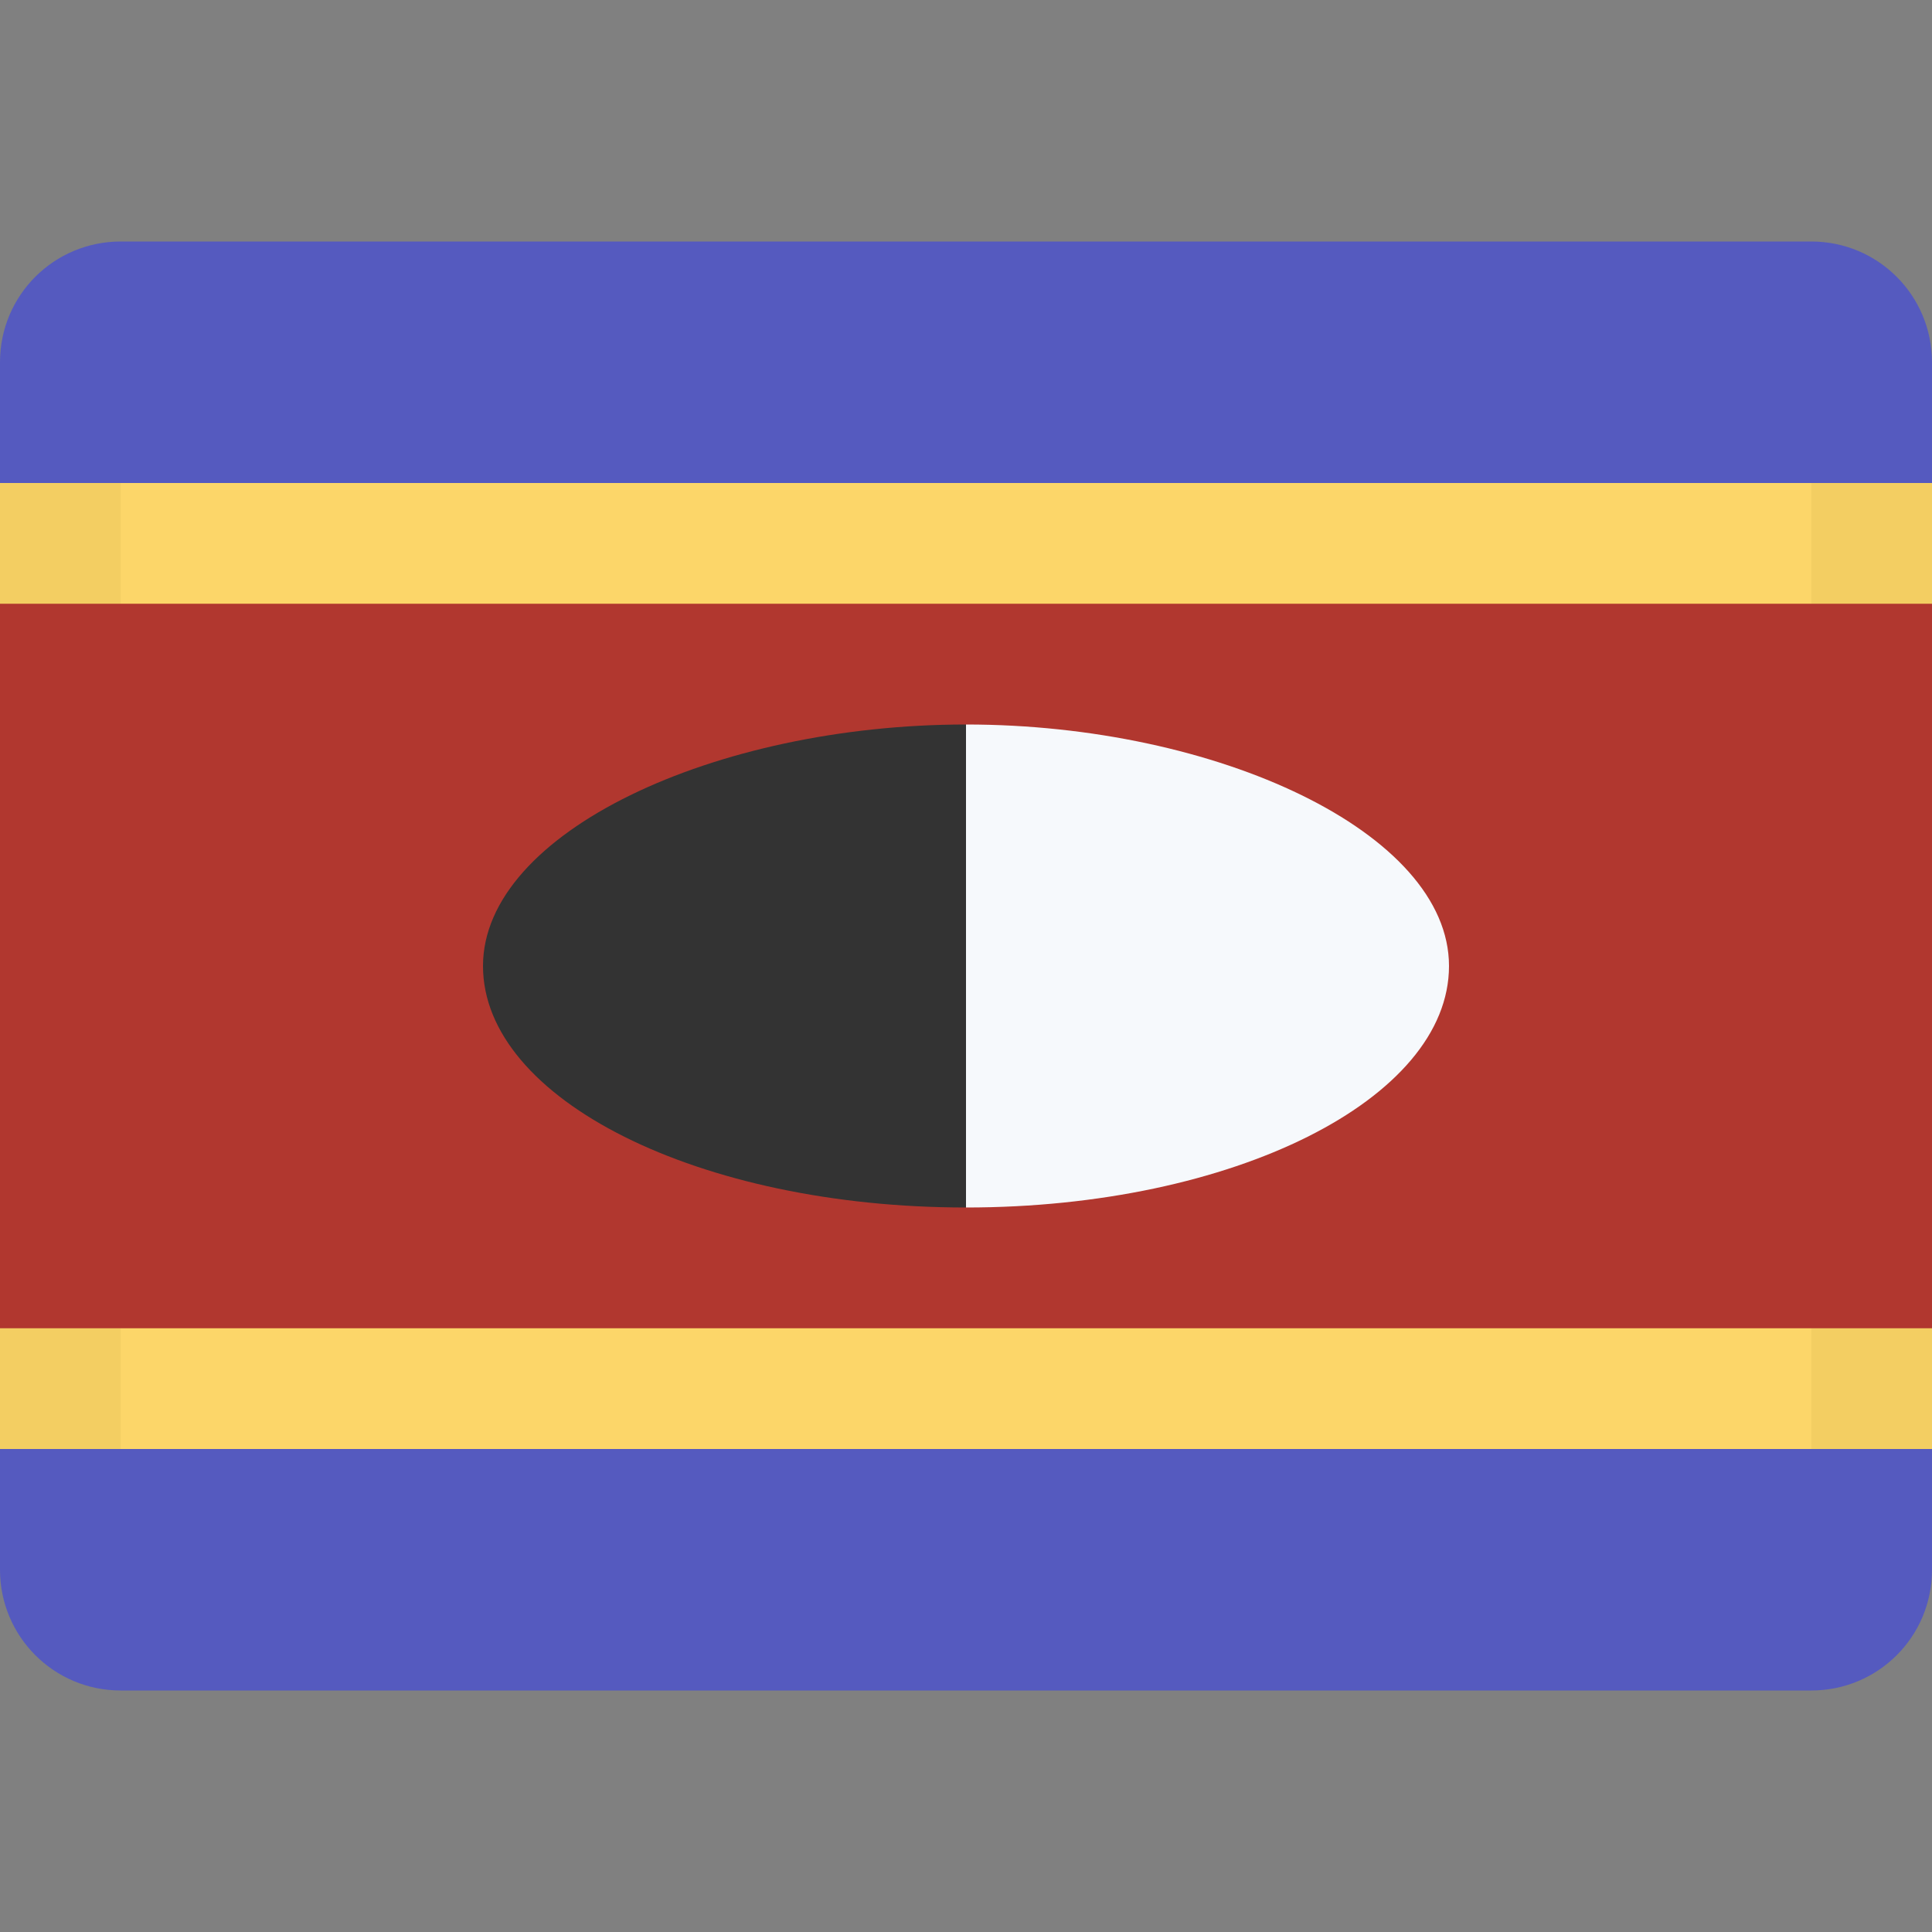 <svg class="SVGInline-svg SVGInline--cleaned-svg SVG-svg" height="16" width="16" xmlns="http://www.w3.org/2000/svg" viewBox="0 0 16 16" name="SZ"><rect x="0" y="0" width="16" height="16" fill="#808080" stroke="none"/><g fill="none" fill-rule="evenodd"><path fill="#555ABF" d="M1 2h14c.555 0 1 .448 1 1v1H0V3c0-.556.448-1 1-1ZM0 12h16v1c0 .556-.448 1-1 1H1c-.555 0-1-.448-1-1v-1Z"></path><path fill="#FCD669" d="M0 4h16v8H0z"></path><path fill="#A68527" fill-opacity="0.1" fill-rule="nonzero" d="M15 12V4h1v8h-1ZM0 4h1v8H0V4Z"></path><path fill="#B1372F" d="M0 5h16v6H0z"></path><path fill="#333" d="M8 10V6c-2.08 0-4 .895-4 2s1.79 2 4 2Z"></path><path fill="#F6F9FC" d="M8 10V6c2.08 0 4 .895 4 2s-1.79 2-4 2Z"></path></g></svg>